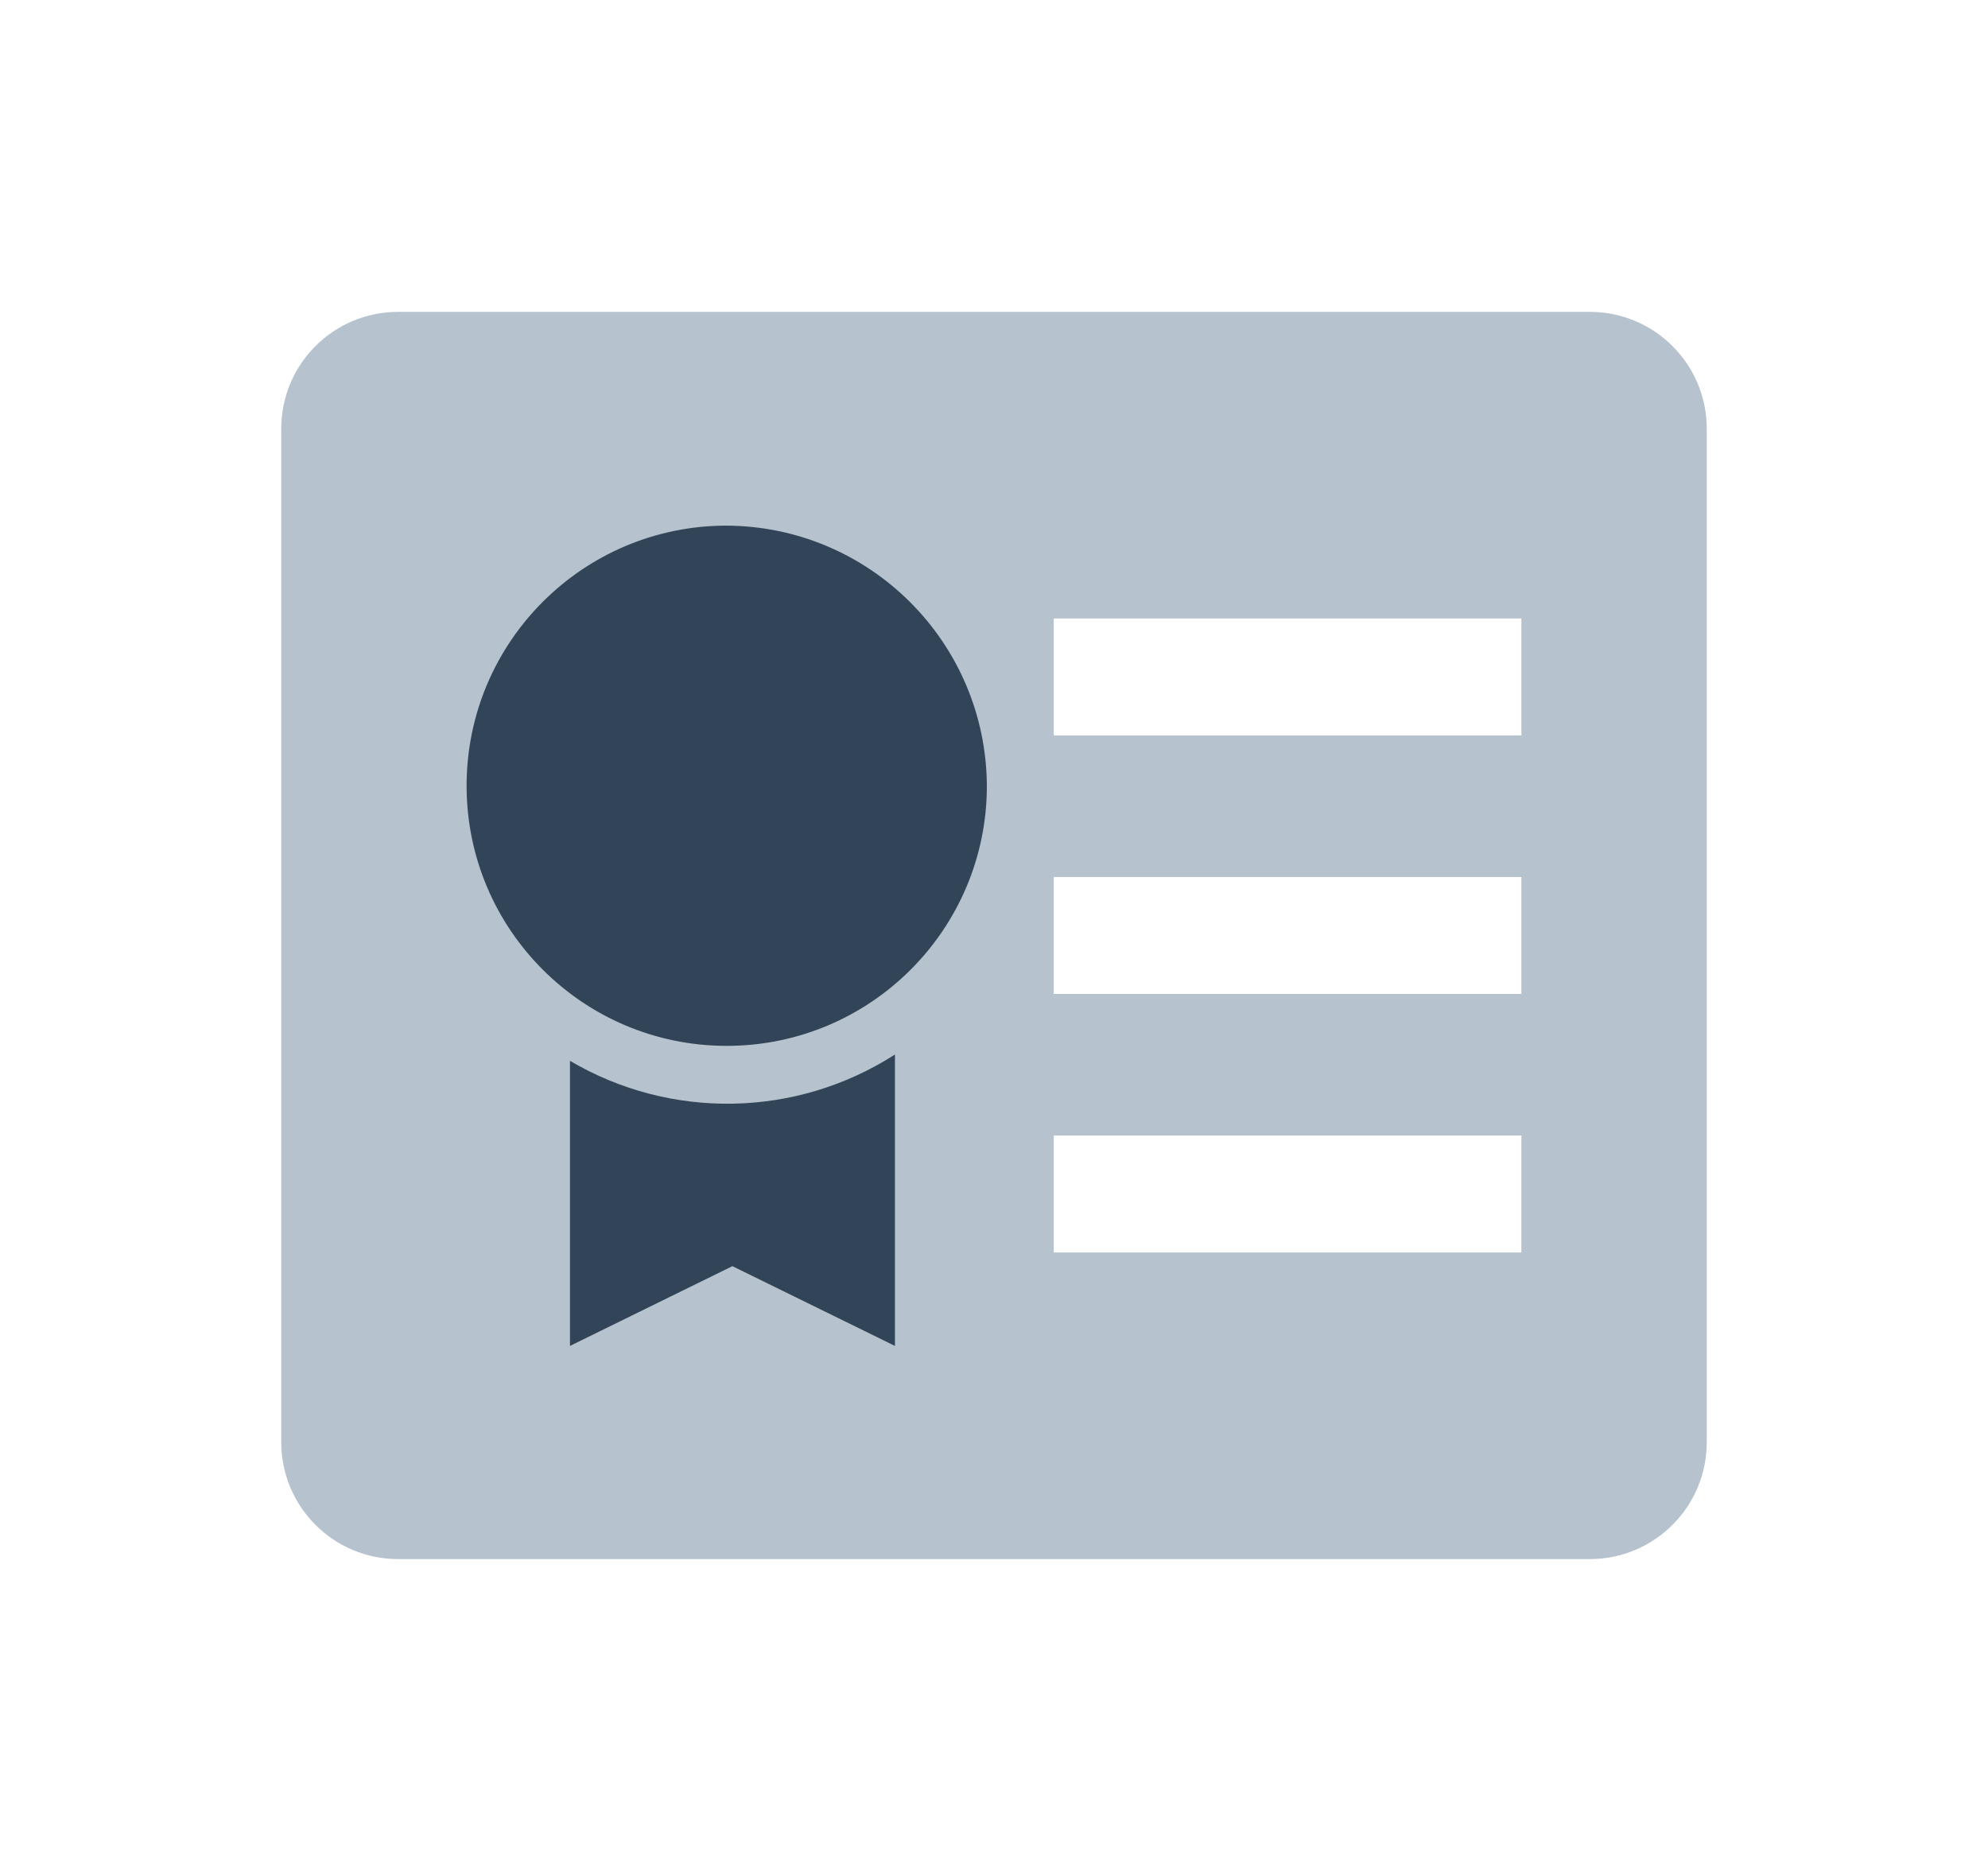 <svg width="17" height="16" viewBox="0 0 17 16" fill="none" xmlns="http://www.w3.org/2000/svg">
<path fill-rule="evenodd" clip-rule="evenodd" d="M3.405 2.667C2.852 2.667 2.405 3.114 2.405 3.667V12.333C2.405 12.886 2.852 13.333 3.405 13.333H13.595C14.147 13.333 14.595 12.886 14.595 12.333V3.667C14.595 3.114 14.147 2.667 13.595 2.667H3.405ZM13.01 5.289H9.011V6.289H13.01V5.289ZM13.01 7.5H9.011V8.5H13.01V7.5ZM9.011 9.711H13.01V10.711H9.011V9.711Z" fill="#B6C2CD"/>
<path d="M4.874 9.072V11.51L6.263 10.828L7.653 11.51V9.018C6.811 9.559 5.736 9.58 4.874 9.072Z" fill="#324558"/>
<path d="M6.214 4.495C4.986 4.495 3.99 5.491 3.99 6.72C3.99 7.948 4.986 8.944 6.214 8.944C7.443 8.944 8.439 7.948 8.439 6.72C8.432 5.494 7.44 4.502 6.214 4.495Z" fill="#324558"/>
</svg>
